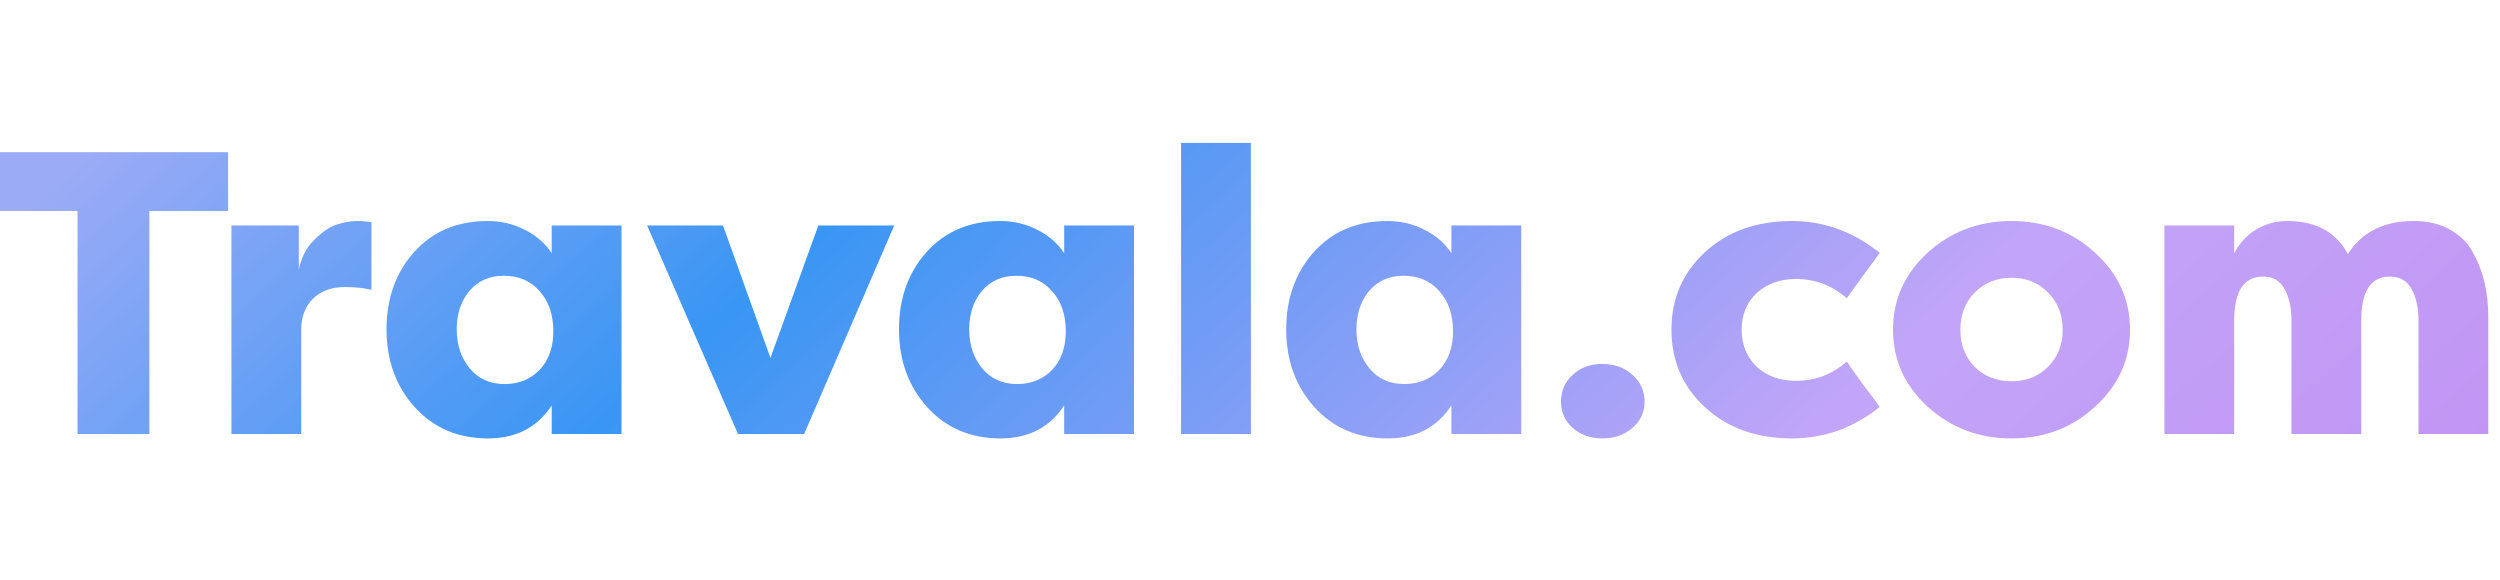 <svg width="207" height="48" viewBox="0 0 207 48" fill="none" xmlns="http://www.w3.org/2000/svg">
<path d="M0 12.6H18.886V17.467H12.367V35.933H6.419V17.467H0V12.6Z" fill="url(#paint0_linear_19_186)"/>
<path d="M24.74 18.667V22.367C24.919 21.367 25.334 20.544 25.984 19.9C26.633 19.233 27.261 18.8 27.866 18.6C28.471 18.4 29.042 18.3 29.579 18.3C29.983 18.3 30.375 18.333 30.756 18.4V24C30.151 23.844 29.423 23.767 28.571 23.767C27.451 23.767 26.566 24.089 25.916 24.733C25.267 25.378 24.942 26.233 24.942 27.3V35.933H19.162V18.667H24.74Z" fill="url(#paint1_linear_19_186)"/>
<path d="M37.817 27.267C37.817 28.555 38.176 29.633 38.892 30.5C39.609 31.367 40.573 31.8 41.783 31.8C42.948 31.8 43.911 31.411 44.673 30.633C45.434 29.833 45.815 28.767 45.815 27.433C45.815 26.055 45.434 24.944 44.673 24.1C43.933 23.256 42.948 22.833 41.715 22.833C40.528 22.833 39.576 23.256 38.859 24.1C38.164 24.944 37.817 26 37.817 27.267ZM45.681 18.667H51.461V35.933H45.681V33.567C44.493 35.389 42.735 36.3 40.405 36.3C37.94 36.3 35.924 35.444 34.356 33.733C32.788 32 32.004 29.844 32.004 27.267C32.004 24.711 32.765 22.578 34.289 20.867C35.834 19.155 37.862 18.3 40.371 18.3C41.491 18.3 42.522 18.544 43.463 19.033C44.404 19.5 45.143 20.144 45.681 20.967V18.667Z" fill="url(#paint2_linear_19_186)"/>
<path d="M74.044 18.667L66.584 35.933H61.106L53.578 18.667H59.863L63.794 29.633L67.76 18.667H74.044Z" fill="url(#paint3_linear_19_186)"/>
<path d="M80.25 27.267C80.25 28.555 80.609 29.633 81.326 30.5C82.043 31.367 83.006 31.8 84.216 31.8C85.381 31.8 86.344 31.411 87.106 30.633C87.868 29.833 88.248 28.767 88.248 27.433C88.248 26.055 87.868 24.944 87.106 24.1C86.367 23.256 85.381 22.833 84.148 22.833C82.961 22.833 82.009 23.256 81.292 24.1C80.598 24.944 80.25 26 80.25 27.267ZM88.114 18.667H93.894V35.933H88.114V33.567C86.927 35.389 85.168 36.3 82.838 36.3C80.374 36.3 78.357 35.444 76.789 33.733C75.221 32 74.437 29.844 74.437 27.267C74.437 24.711 75.198 22.578 76.722 20.867C78.268 19.155 80.295 18.3 82.804 18.3C83.924 18.3 84.955 18.544 85.896 19.033C86.837 19.5 87.576 20.144 88.114 20.967V18.667Z" fill="url(#paint4_linear_19_186)"/>
<path d="M103.573 35.933H97.793V11.833H103.573V35.933Z" fill="url(#paint5_linear_19_186)"/>
<path d="M112.313 27.267C112.313 28.555 112.672 29.633 113.389 30.5C114.105 31.367 115.069 31.8 116.279 31.8C117.444 31.8 118.407 31.411 119.169 30.633C119.93 29.833 120.311 28.767 120.311 27.433C120.311 26.055 119.93 24.944 119.169 24.1C118.429 23.256 117.444 22.833 116.211 22.833C115.024 22.833 114.072 23.256 113.355 24.1C112.66 24.944 112.313 26 112.313 27.267ZM120.177 18.667H125.957V35.933H120.177V33.567C118.989 35.389 117.231 36.3 114.901 36.3C112.436 36.3 110.42 35.444 108.852 33.733C107.284 32 106.499 29.844 106.499 27.267C106.499 24.711 107.261 22.578 108.785 20.867C110.33 19.155 112.358 18.3 114.867 18.3C115.987 18.3 117.018 18.544 117.959 19.033C118.9 19.5 119.639 20.144 120.177 20.967V18.667Z" fill="url(#paint6_linear_19_186)"/>
<path d="M129.251 33.267C129.251 32.355 129.576 31.611 130.225 31.033C130.875 30.433 131.693 30.133 132.678 30.133C133.664 30.133 134.493 30.433 135.165 31.033C135.837 31.633 136.173 32.378 136.173 33.267C136.173 34.133 135.837 34.855 135.165 35.433C134.493 36.011 133.664 36.3 132.678 36.3C131.693 36.3 130.875 36.011 130.225 35.433C129.576 34.855 129.251 34.133 129.251 33.267Z" fill="url(#paint7_linear_19_186)"/>
<path d="M141.186 33.733C139.326 32.022 138.397 29.878 138.397 27.3C138.397 24.722 139.326 22.578 141.186 20.867C143.045 19.155 145.442 18.3 148.377 18.3C151.021 18.3 153.441 19.178 155.636 20.933C155.479 21.178 155.02 21.811 154.258 22.833C153.519 23.833 153.071 24.456 152.914 24.7C151.704 23.633 150.304 23.1 148.713 23.1C147.392 23.1 146.305 23.489 145.454 24.267C144.625 25.044 144.21 26.055 144.21 27.3C144.21 28.544 144.625 29.567 145.454 30.367C146.305 31.144 147.392 31.533 148.713 31.533C150.304 31.533 151.704 31 152.914 29.933C153.071 30.178 153.519 30.811 154.258 31.833C155.02 32.833 155.479 33.456 155.636 33.7C153.463 35.433 151.043 36.3 148.377 36.3C145.442 36.3 143.045 35.444 141.186 33.733Z" fill="url(#paint8_linear_19_186)"/>
<path d="M173.477 20.933C175.404 22.689 176.367 24.811 176.367 27.3C176.367 29.789 175.404 31.911 173.477 33.667C171.573 35.422 169.265 36.3 166.554 36.3C163.844 36.3 161.525 35.422 159.598 33.667C157.694 31.911 156.742 29.789 156.742 27.3C156.742 24.811 157.694 22.689 159.598 20.933C161.525 19.178 163.844 18.3 166.554 18.3C169.265 18.3 171.573 19.178 173.477 20.933ZM163.496 24.233C162.712 25.033 162.32 26.055 162.32 27.3C162.32 28.544 162.712 29.567 163.496 30.367C164.303 31.167 165.322 31.567 166.554 31.567C167.787 31.567 168.795 31.167 169.579 30.367C170.385 29.567 170.789 28.544 170.789 27.3C170.789 26.055 170.385 25.033 169.579 24.233C168.795 23.411 167.787 23 166.554 23C165.322 23 164.303 23.411 163.496 24.233Z" fill="url(#paint9_linear_19_186)"/>
<path d="M197.864 22.9C196.296 22.9 195.512 24.111 195.512 26.533V35.933H189.732V26.5C189.732 25.478 189.541 24.622 189.16 23.933C188.802 23.244 188.208 22.9 187.379 22.9C185.789 22.9 184.993 24.111 184.993 26.533V35.933H179.213V18.667H184.993V20.967C185.441 20.122 186.046 19.467 186.808 19C187.592 18.533 188.455 18.3 189.396 18.3C191.748 18.3 193.417 19.211 194.403 21.033C195.568 19.211 197.382 18.3 199.847 18.3C201.012 18.3 202.009 18.533 202.838 19C203.689 19.467 204.328 20.1 204.753 20.9C205.201 21.7 205.526 22.544 205.728 23.433C205.929 24.3 206.03 25.244 206.03 26.267V35.933H200.25V26.5C200.25 25.478 200.06 24.622 199.679 23.933C199.298 23.244 198.693 22.9 197.864 22.9Z" fill="url(#paint10_linear_19_186)"/>
<defs>
<linearGradient id="paint0_linear_19_186" x1="7.874" y1="11.833" x2="108.466" y2="123.886" gradientUnits="userSpaceOnUse">
<stop stop-color="#9CABF6"/>
<stop offset="0.302" stop-color="#3996F4"/>
<stop offset="0.75" stop-color="#C2A5F8"/>
<stop offset="1" stop-color="#C295F4"/>
</linearGradient>
<linearGradient id="paint1_linear_19_186" x1="7.874" y1="11.833" x2="108.466" y2="123.886" gradientUnits="userSpaceOnUse">
<stop stop-color="#9CABF6"/>
<stop offset="0.302" stop-color="#3996F4"/>
<stop offset="0.75" stop-color="#C2A5F8"/>
<stop offset="1" stop-color="#C295F4"/>
</linearGradient>
<linearGradient id="paint2_linear_19_186" x1="7.874" y1="11.833" x2="108.466" y2="123.886" gradientUnits="userSpaceOnUse">
<stop stop-color="#9CABF6"/>
<stop offset="0.302" stop-color="#3996F4"/>
<stop offset="0.75" stop-color="#C2A5F8"/>
<stop offset="1" stop-color="#C295F4"/>
</linearGradient>
<linearGradient id="paint3_linear_19_186" x1="7.874" y1="11.833" x2="108.466" y2="123.886" gradientUnits="userSpaceOnUse">
<stop stop-color="#9CABF6"/>
<stop offset="0.302" stop-color="#3996F4"/>
<stop offset="0.75" stop-color="#C2A5F8"/>
<stop offset="1" stop-color="#C295F4"/>
</linearGradient>
<linearGradient id="paint4_linear_19_186" x1="7.874" y1="11.833" x2="108.466" y2="123.886" gradientUnits="userSpaceOnUse">
<stop stop-color="#9CABF6"/>
<stop offset="0.302" stop-color="#3996F4"/>
<stop offset="0.75" stop-color="#C2A5F8"/>
<stop offset="1" stop-color="#C295F4"/>
</linearGradient>
<linearGradient id="paint5_linear_19_186" x1="7.874" y1="11.833" x2="108.466" y2="123.886" gradientUnits="userSpaceOnUse">
<stop stop-color="#9CABF6"/>
<stop offset="0.302" stop-color="#3996F4"/>
<stop offset="0.75" stop-color="#C2A5F8"/>
<stop offset="1" stop-color="#C295F4"/>
</linearGradient>
<linearGradient id="paint6_linear_19_186" x1="7.874" y1="11.833" x2="108.466" y2="123.886" gradientUnits="userSpaceOnUse">
<stop stop-color="#9CABF6"/>
<stop offset="0.302" stop-color="#3996F4"/>
<stop offset="0.75" stop-color="#C2A5F8"/>
<stop offset="1" stop-color="#C295F4"/>
</linearGradient>
<linearGradient id="paint7_linear_19_186" x1="7.874" y1="11.833" x2="108.466" y2="123.886" gradientUnits="userSpaceOnUse">
<stop stop-color="#9CABF6"/>
<stop offset="0.302" stop-color="#3996F4"/>
<stop offset="0.75" stop-color="#C2A5F8"/>
<stop offset="1" stop-color="#C295F4"/>
</linearGradient>
<linearGradient id="paint8_linear_19_186" x1="7.874" y1="11.833" x2="108.466" y2="123.886" gradientUnits="userSpaceOnUse">
<stop stop-color="#9CABF6"/>
<stop offset="0.302" stop-color="#3996F4"/>
<stop offset="0.75" stop-color="#C2A5F8"/>
<stop offset="1" stop-color="#C295F4"/>
</linearGradient>
<linearGradient id="paint9_linear_19_186" x1="7.874" y1="11.833" x2="108.466" y2="123.886" gradientUnits="userSpaceOnUse">
<stop stop-color="#9CABF6"/>
<stop offset="0.302" stop-color="#3996F4"/>
<stop offset="0.75" stop-color="#C2A5F8"/>
<stop offset="1" stop-color="#C295F4"/>
</linearGradient>
<linearGradient id="paint10_linear_19_186" x1="7.874" y1="11.833" x2="108.466" y2="123.886" gradientUnits="userSpaceOnUse">
<stop stop-color="#9CABF6"/>
<stop offset="0.302" stop-color="#3996F4"/>
<stop offset="0.75" stop-color="#C2A5F8"/>
<stop offset="1" stop-color="#C295F4"/>
</linearGradient>
</defs>
</svg>
